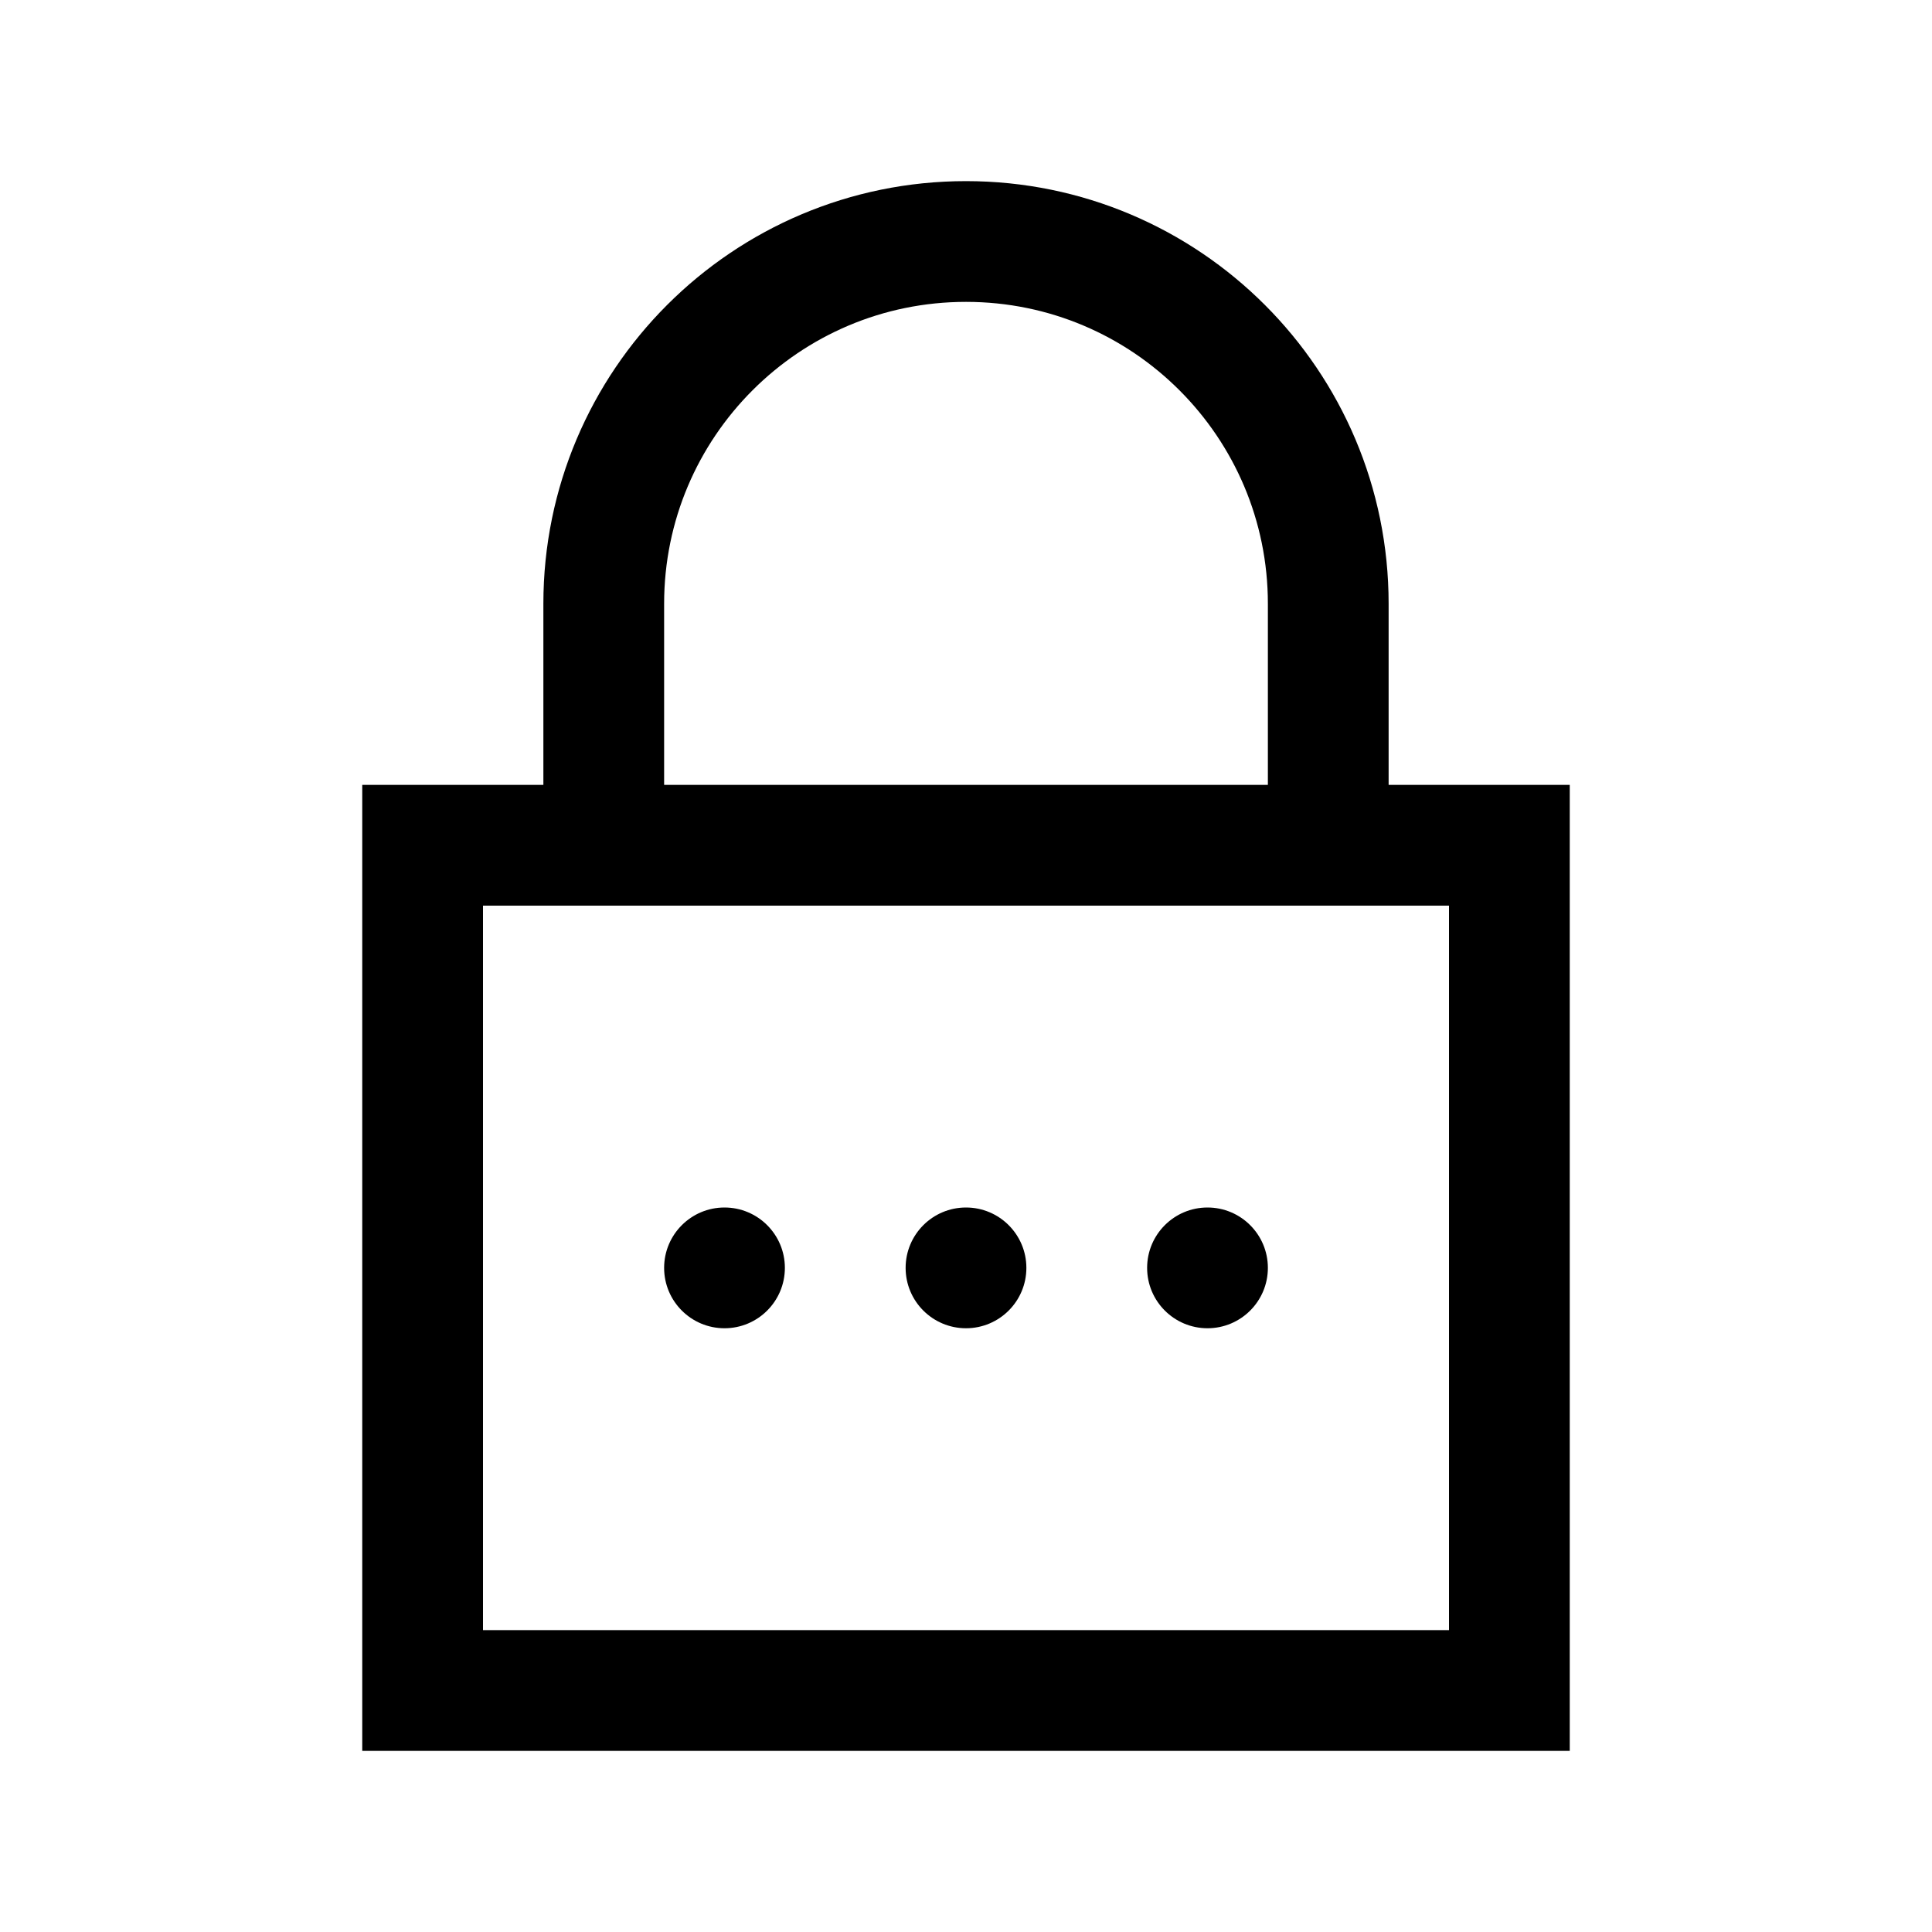 <?xml version="1.0" encoding="iso-8859-1"?>
<!-- Generator: Adobe Illustrator 19.1.1, SVG Export Plug-In . SVG Version: 6.00 Build 0)  -->
<svg version="1.1" id="Layer_1" xmlns="http://www.w3.org/2000/svg" xmlns:xlink="http://www.w3.org/1999/xlink" x="0px" y="0px"
	 viewBox="0 0 32 32" style="enable-background:new 0 0 32 32;" xml:space="preserve">
<rect x="7" y="14" style="fill:none;stroke:#000000;stroke-width:2;stroke-miterlimit:10;" width="18" height="14"/>
<path style="fill:none;stroke:#000000;stroke-width:2;stroke-miterlimit:10;" d="M22,14v-4c0-3.314-2.686-6-6-6h0
	c-3.314,0-6,2.686-6,6v4"/>
<circle cx="16" cy="21" r="1"/>
<circle cx="20" cy="21" r="1"/>
<circle cx="12" cy="21" r="1"/>
</svg>
